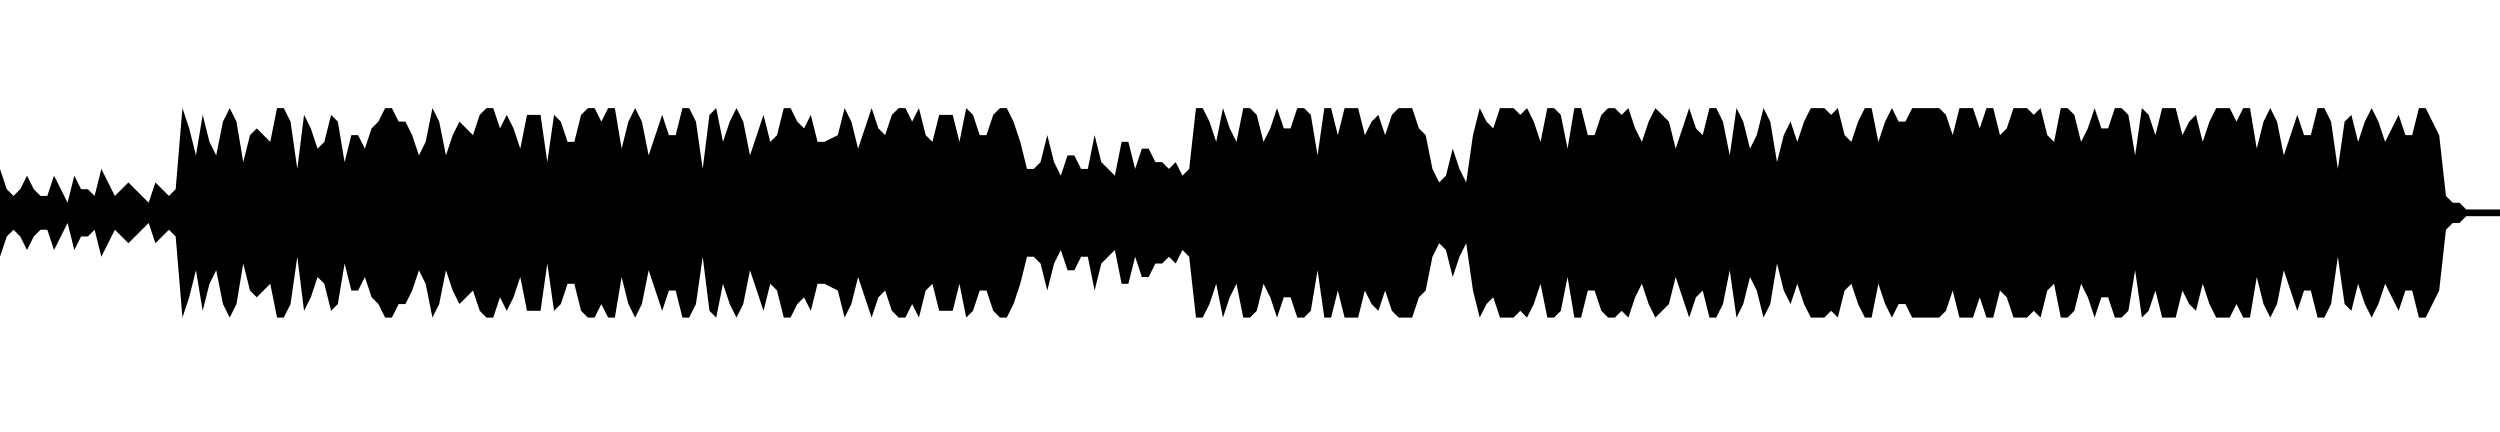 <svg xmlns="http://www.w3.org/2000/svg" viewBox="0 0 370 64" width="100%" height="64" preserveAspectRatio="none"><svg class="hoverBackground--QdCrs" width="0" height="100%"><rect width="100%" height="100%" rx="4" ry="4"/><line stroke-width="2" stroke-linecap="round" x1="100%" x2="100%" y1="0" y2="100%"/></svg><svg viewBox="0 0 370 32" width="100%" height="32" x="0" y="16"><defs><clipPath id="bars_160166"><path d="M0 9L1 12L2 13L3 12L4 10L5 12L6 13L7 13L8 10L9 12L10 14L11 10L12 12L13 12L14 13L15 9L16 11L17 13L18 12L19 11L20 12L21 13L22 14L23 11L24 12L25 13L26 12L27 0L28 3L29 7L30 1L31 5L32 7L33 2L34 0L35 2L36 8L37 4L38 3L39 4L40 5L41 0L42 0L43 2L44 9L45 1L46 3L47 6L48 5L49 1L50 2L51 8L52 4L53 4L54 6L55 3L56 2L57 0L58 0L59 2L60 2L61 4L62 7L63 5L64 0L65 2L66 7L67 4L68 2L69 3L70 4L71 1L72 0L73 0L74 3L75 1L76 3L77 6L78 1L80 1L81 8L82 1L83 2L84 5L85 5L86 1L87 0L88 0L89 2L90 0L91 0L92 6L93 2L94 0L95 2L96 7L97 4L98 1L99 4L100 4L101 0L102 0L103 2L104 9L105 1L106 0L107 5L108 2L109 0L110 2L111 7L112 4L113 1L114 5L115 4L116 0L117 0L118 2L119 3L120 1L121 5L122 5L124 4L125 0L126 2L127 6L128 3L129 0L130 3L131 4L132 1L133 0L134 0L135 2L136 0L137 4L138 5L139 1L141 1L142 5L143 0L144 1L145 4L146 4L147 1L148 0L149 0L150 2L151 5L152 9L153 9L154 8L155 4L156 8L157 10L158 7L159 7L160 9L161 9L162 4L163 8L164 9L165 10L166 5L167 5L168 9L169 6L170 6L171 8L172 8L173 9L174 8L175 10L176 9L177 0L178 0L179 2L180 5L181 0L182 3L183 5L184 0L185 0L186 1L187 5L188 3L189 0L190 3L191 3L192 0L193 0L194 1L195 7L196 0L197 0L198 4L199 0L201 0L202 4L203 2L204 1L205 4L206 1L207 0L209 0L210 3L211 4L212 9L213 11L214 10L215 6L216 9L217 11L218 4L219 0L220 2L221 3L222 0L224 0L225 1L226 0L227 2L228 5L229 0L230 0L231 1L232 6L233 0L234 0L235 4L236 4L237 1L238 0L239 0L240 1L241 0L242 3L243 5L244 2L245 0L247 2L248 6L249 3L250 0L251 3L252 4L253 0L254 0L255 2L256 7L257 0L258 2L259 6L260 4L261 0L262 2L263 8L264 4L265 2L266 5L267 2L268 0L270 0L271 1L272 0L273 4L274 5L275 2L276 0L277 0L278 5L279 2L280 0L281 2L282 2L283 0L287 0L288 1L289 4L290 0L292 0L293 3L294 0L295 0L296 4L297 3L298 0L300 0L301 1L302 0L303 4L304 5L305 0L306 0L307 1L308 5L309 3L310 0L311 3L312 3L313 0L314 0L315 1L316 7L317 0L318 1L319 4L320 0L322 0L323 4L324 2L325 1L326 5L327 2L328 0L330 0L331 2L332 0L333 0L334 6L335 2L336 0L337 2L338 7L339 4L340 1L341 4L342 4L343 0L344 0L345 2L346 9L347 2L348 1L349 5L350 2L351 0L352 2L353 5L354 3L355 1L356 4L357 4L358 0L359 0L360 2L361 4L362 13L363 14L364 14L365 15L370 15L370 16L365 16L364 17L363 17L362 18L361 27L360 29L359 31L358 31L357 27L356 27L355 30L354 28L353 26L352 29L351 31L350 29L349 26L348 30L347 29L346 22L345 29L344 31L343 31L342 27L341 27L340 30L339 27L338 24L337 29L336 31L335 29L334 25L333 31L332 31L331 29L330 31L328 31L327 29L326 26L325 30L324 29L323 27L322 31L320 31L319 27L318 30L317 31L316 24L315 30L314 31L313 31L312 28L311 28L310 31L309 28L308 26L307 30L306 31L305 31L304 26L303 27L302 31L301 30L300 31L298 31L297 28L296 27L295 31L294 31L293 28L292 31L290 31L289 27L288 30L287 31L283 31L282 29L281 29L280 31L279 29L278 26L277 31L276 31L275 29L274 26L273 27L272 31L271 30L270 31L268 31L267 29L266 26L265 29L264 27L263 23L262 29L261 31L260 27L259 25L258 29L257 31L256 24L255 29L254 31L253 31L252 27L251 28L250 31L249 28L248 25L247 29L245 31L244 29L243 26L242 28L241 31L240 30L239 31L238 31L237 30L236 27L235 27L234 31L233 31L232 25L231 30L230 31L229 31L228 26L227 29L226 31L225 30L224 31L222 31L221 28L220 29L219 31L218 27L217 20L216 22L215 25L214 21L213 20L212 22L211 27L210 28L209 31L207 31L206 30L205 27L204 30L203 29L202 27L201 31L199 31L198 27L197 31L196 31L195 24L194 30L193 31L192 31L191 28L190 28L189 31L188 28L187 26L186 30L185 31L184 31L183 26L182 28L181 31L180 26L179 29L178 31L177 31L176 22L175 21L174 23L173 22L172 23L171 23L170 25L169 25L168 22L167 26L166 26L165 21L164 22L163 23L162 27L161 22L160 22L159 24L158 24L157 21L156 23L155 27L154 23L153 22L152 22L151 26L150 29L149 31L148 31L147 30L146 27L145 27L144 30L143 31L142 26L141 30L139 30L138 26L137 27L136 31L135 29L134 31L133 31L132 30L131 27L130 28L129 31L128 28L127 25L126 29L125 31L124 27L122 26L121 26L120 30L119 28L118 29L117 31L116 31L115 27L114 26L113 30L112 27L111 24L110 29L109 31L108 29L107 26L106 31L105 30L104 22L103 29L102 31L101 31L100 27L99 27L98 30L97 27L96 24L95 29L94 31L93 29L92 25L91 31L90 31L89 29L88 31L87 31L86 30L85 26L84 26L83 29L82 30L81 23L80 30L78 30L77 25L76 28L75 30L74 28L73 31L72 31L71 30L70 27L69 28L68 29L67 27L66 24L65 29L64 31L63 26L62 24L61 27L60 29L59 29L58 31L57 31L56 29L55 28L54 25L53 27L52 27L51 23L50 29L49 30L48 26L47 25L46 28L45 30L44 22L43 29L42 31L41 31L40 26L39 27L38 28L37 27L36 23L35 29L34 31L33 29L32 24L31 26L30 30L29 24L28 28L27 31L26 19L25 18L24 19L23 20L22 17L21 18L20 19L19 20L18 19L17 18L16 20L15 22L14 18L13 19L12 19L11 21L10 17L9 19L8 21L7 18L6 18L5 19L4 21L3 19L2 18L1 19L0 22Z" stroke-width="0"/></clipPath></defs><g clip-path="url(#bars_160166)"><rect class="trackBar--XcykU" width="100%" height="100%"/><rect class="hoverBar--60M5G" width="0" height="100%"/><rect class="progressBar--Qyz-N" width="0" height="100%"/></g></svg></svg>